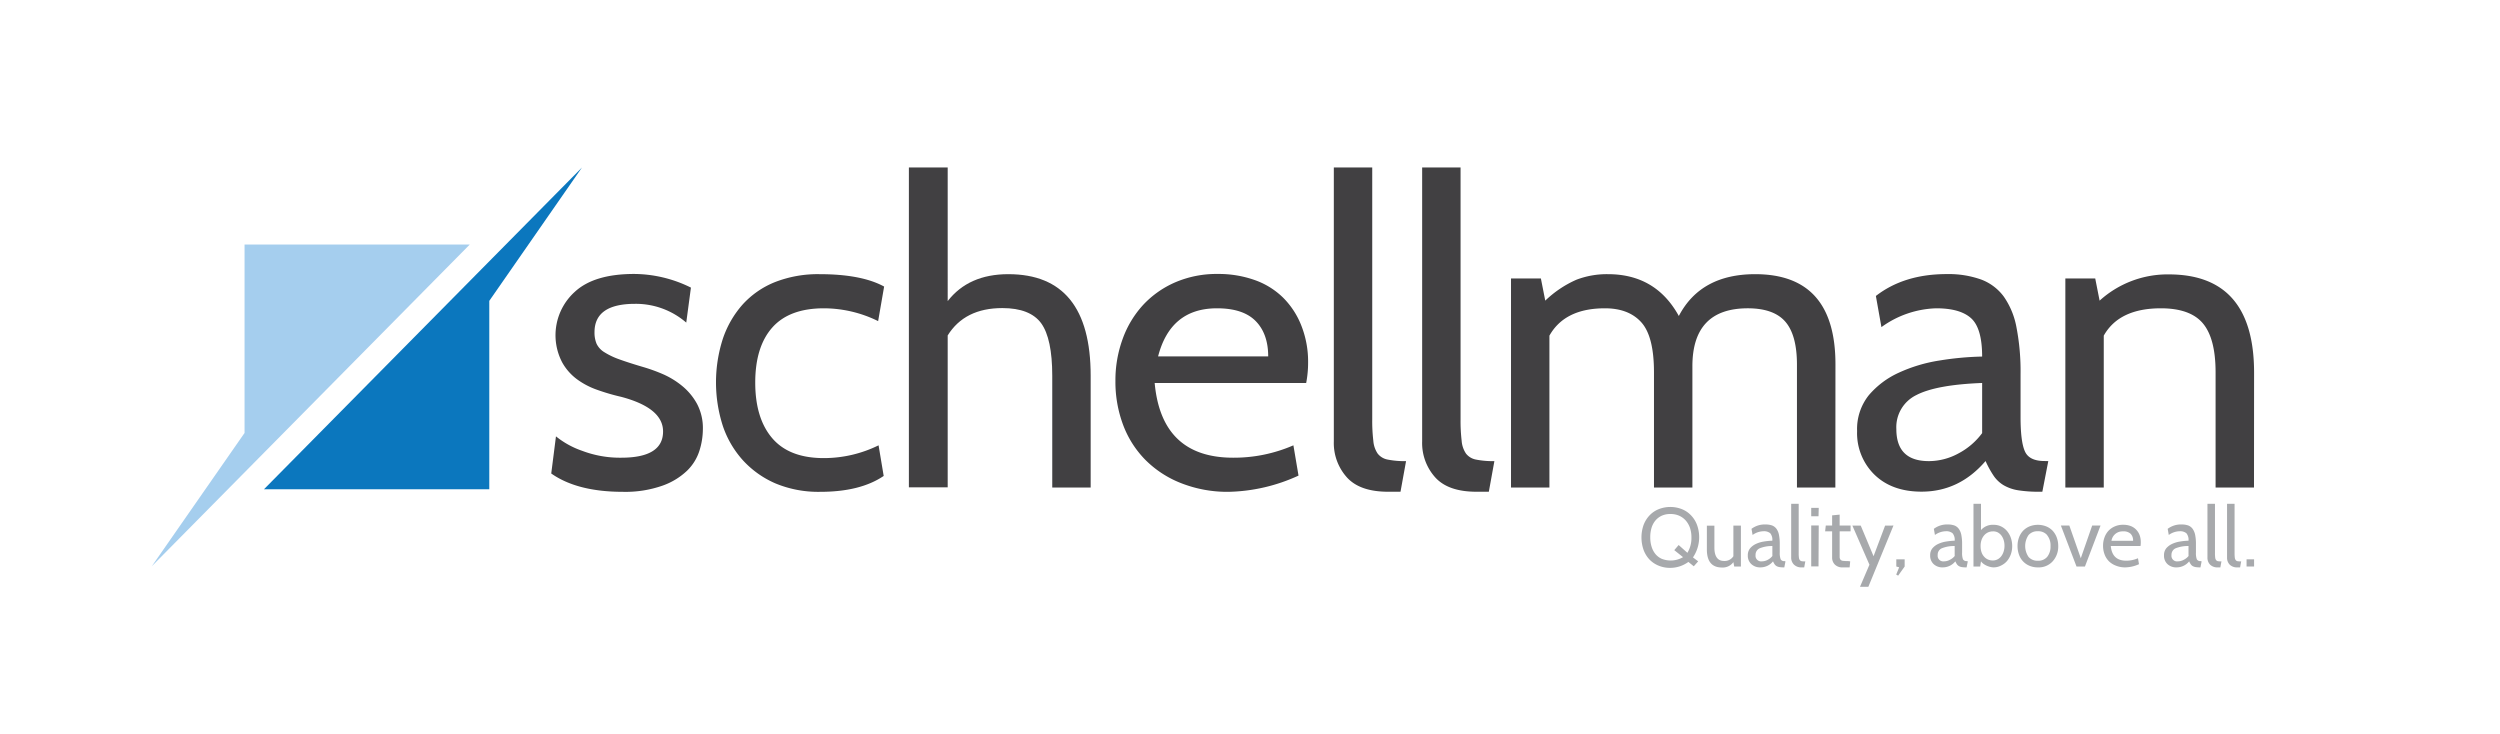 <svg xmlns="http://www.w3.org/2000/svg" viewBox="0 0 571.44 167.77"><defs><style>.cls-1{fill:#414042;}.cls-2{fill:#a5ceee;}.cls-3{fill:#0b77be;fill-rule:evenodd;}.cls-4{fill:#a7a9ac;}</style></defs><g id="Horizontal"><path class="cls-1" d="M142.39,112.42q-10.44,0-16.39-4.19l1.08-8.49a19.64,19.64,0,0,0,6,3.31,24.36,24.36,0,0,0,8.92,1.57q9.57,0,9.56-6,0-5.37-9.56-7.91a48.26,48.26,0,0,1-5.51-1.61,17.57,17.57,0,0,1-4.63-2.43,12.11,12.11,0,0,1-3.37-3.86,13.37,13.37,0,0,1,2.88-16.09q4.4-4.09,13.56-4.1a29.5,29.5,0,0,1,13,3.12l-1.07,8a17.59,17.59,0,0,0-11.71-4.29q-9.26,0-9.26,6.48a6.55,6.55,0,0,0,.48,2.66,4.59,4.59,0,0,0,1.76,1.91,17.05,17.05,0,0,0,3.41,1.63c1.43.52,3.26,1.11,5.47,1.76a38.71,38.71,0,0,1,4.44,1.6,18.81,18.81,0,0,1,4.43,2.69,13.93,13.93,0,0,1,3.42,4.09,11.84,11.84,0,0,1,1.36,5.86,16.53,16.53,0,0,1-.78,4.87,11,11,0,0,1-2.83,4.59,15.7,15.7,0,0,1-5.6,3.41A25.54,25.54,0,0,1,142.39,112.42Z"/><path class="cls-1" d="M187.46,112.42a25.49,25.49,0,0,1-10.15-1.9,21.73,21.73,0,0,1-7.46-5.27,22.31,22.31,0,0,1-4.63-7.9,32.51,32.51,0,0,1,0-19.9,22.68,22.68,0,0,1,4.53-7.85,20,20,0,0,1,7.42-5.13,26.89,26.89,0,0,1,10.19-1.8q9.55,0,14.73,2.83l-1.37,7.9a28.15,28.15,0,0,0-12.38-2.93q-7.91,0-11.81,4.39t-3.9,12.59q0,8.19,3.9,12.73t11.81,4.53a28.33,28.33,0,0,0,12.48-2.92l1.17,7Q196.62,112.43,187.46,112.42Z"/><path class="cls-1" d="M249.3,111.44h-8.78V85.89q0-8.49-2.53-12c-1.7-2.31-4.65-3.47-8.88-3.47q-8.6,0-12.49,6.25v34.72h-8.87V38.28h8.87V68.82q4.78-6.15,13.85-6.15,18.83,0,18.83,23.22Z"/><path class="cls-1" d="M298.56,87.54H263.93q1.56,17.08,17.95,17.08a34,34,0,0,0,13.76-2.83l1.17,6.92a40.11,40.11,0,0,1-16,3.71,28.85,28.85,0,0,1-10.88-2,23.63,23.63,0,0,1-8.14-5.32,22.69,22.69,0,0,1-5.08-8,28,28,0,0,1-1.75-10,27.52,27.52,0,0,1,1.66-9.65,22.91,22.91,0,0,1,4.68-7.76,21.93,21.93,0,0,1,7.36-5.17,23.93,23.93,0,0,1,9.71-1.9A24.69,24.69,0,0,1,286.76,64a17.55,17.55,0,0,1,6.49,4,18.54,18.54,0,0,1,4.19,6.39A22.33,22.33,0,0,1,299,82.86,24.22,24.22,0,0,1,298.56,87.54ZM278.17,70.47q-10.62,0-13.46,11h25.17c0-3.52-1-6.23-2.93-8.15S282.08,70.47,278.17,70.47Z"/><path class="cls-1" d="M321.39,105.4l-1.27,7h-2.83q-6.44,0-9.41-3.27a11.74,11.74,0,0,1-3-8.24V38.28h8.78V95.84a38.57,38.57,0,0,0,.25,4.92,6,6,0,0,0,1,2.93,3.77,3.77,0,0,0,2.29,1.36A19.5,19.5,0,0,0,321.39,105.4Z"/><path class="cls-1" d="M341.58,105.4l-1.27,7h-2.83q-6.44,0-9.41-3.27a11.74,11.74,0,0,1-3-8.24V38.28h8.78V95.84a38.57,38.57,0,0,0,.25,4.92,6,6,0,0,0,1,2.93,3.77,3.77,0,0,0,2.29,1.36A19.5,19.5,0,0,0,341.58,105.4Z"/><path class="cls-1" d="M419.52,111.44h-8.78V83.35q0-6.73-2.64-9.8t-8.58-3.08q-12.69,0-12.68,13.27v27.7h-8.78V85.11q0-8.2-2.88-11.42c-1.92-2.14-4.7-3.22-8.34-3.22q-9.16,0-12.68,6.25v34.72h-8.78V63.65h6.83l1,5.07a24.43,24.43,0,0,1,7.12-4.78,19.41,19.41,0,0,1,7.21-1.27q10.94,0,16.2,9.56,5-9.56,17.46-9.56,18.33,0,18.34,20.58Z"/><path class="cls-1" d="M468.19,105.4l-1.36,7h-.69a29.77,29.77,0,0,1-4.87-.34,9.55,9.55,0,0,1-3.32-1.17,7.28,7.28,0,0,1-2.29-2.2,22.17,22.17,0,0,1-1.81-3.31q-6,7-14.63,7-6.74,0-10.73-3.85a13.27,13.27,0,0,1-4-10,12.37,12.37,0,0,1,2.68-8.2A19.71,19.71,0,0,1,434,85.2a35.08,35.08,0,0,1,9.22-2.78,69.45,69.45,0,0,1,9.85-.92q0-6.44-2.49-8.73t-7.95-2.3a22.39,22.39,0,0,0-12.58,4.3l-1.27-7.12q6.44-5,16.19-5a22.2,22.2,0,0,1,7.81,1.22,11.38,11.38,0,0,1,5.22,3.9,17.89,17.89,0,0,1,2.92,7.07,52.78,52.78,0,0,1,.93,10.73v9.76q0,5.66,1,7.85c.65,1.46,2.14,2.2,4.48,2.2ZM453.07,99V87.54q-10.53.4-15.07,2.78a8.15,8.15,0,0,0-4.54,7.76q0,7.32,7.42,7.32a14.16,14.16,0,0,0,6.78-1.76A16,16,0,0,0,453.07,99Z"/><path class="cls-1" d="M515.21,111.44h-8.78V85.11q0-7.71-2.88-11.17t-9.61-3.47q-9.56,0-13.07,6.25v34.72h-8.78V63.65h6.83l1,5.07a23.1,23.1,0,0,1,15.8-6q19.5,0,19.51,22.44Z"/><polygon class="cls-2" points="107.37 55.9 55.9 55.9 55.9 98.96 34.69 129.44 107.37 55.9"/><polygon class="cls-3" points="60.34 111.83 111.84 111.83 111.84 68.77 133.03 38.28 60.34 111.83"/><path class="cls-4" d="M388.16,128.31l-1,1.13-1.24-1a7,7,0,0,1-4.13,1.36,6.78,6.78,0,0,1-2.66-.5,6.05,6.05,0,0,1-2.09-1.4,6.42,6.42,0,0,1-1.35-2.19,8.62,8.62,0,0,1,0-5.73,6.58,6.58,0,0,1,1.37-2.19,5.94,5.94,0,0,1,2.09-1.41,7.25,7.25,0,0,1,5.29,0,5.83,5.83,0,0,1,2.09,1.42,6.31,6.31,0,0,1,1.37,2.19,8.23,8.23,0,0,1-.93,7.42Zm-6.33-10.82a4.73,4.73,0,0,0-2,.39,4.2,4.2,0,0,0-1.44,1.1,4.82,4.82,0,0,0-.89,1.68,7.29,7.29,0,0,0-.29,2.14,7.15,7.15,0,0,0,.29,2.12,5,5,0,0,0,.87,1.69,4,4,0,0,0,1.44,1.11,5.55,5.55,0,0,0,4.89-.37l-2-1.6,1-1.17,2,1.78a6.5,6.5,0,0,0,.92-3.56,6.76,6.76,0,0,0-.32-2.11,5.13,5.13,0,0,0-.95-1.68,4.42,4.42,0,0,0-1.51-1.12A4.82,4.82,0,0,0,381.83,117.49Z"/><path class="cls-4" d="M397.93,129.49H396.4l-.19-1a3,3,0,0,1-2.6,1.23c-2.31,0-3.46-1.38-3.46-4.12v-5.44h1.72v5c0,2,.73,3.06,2.18,3.06a2.36,2.36,0,0,0,2.16-1.08v-7h1.72Z"/><path class="cls-4" d="M408.12,128.31l-.27,1.38h-.13a6.21,6.21,0,0,1-1-.07,2,2,0,0,1-.65-.23,1.42,1.42,0,0,1-.45-.43,4.32,4.32,0,0,1-.35-.65,3.66,3.66,0,0,1-2.87,1.38,2.91,2.91,0,0,1-2.1-.76,2.58,2.58,0,0,1-.79-2,2.46,2.46,0,0,1,.53-1.61,3.92,3.92,0,0,1,1.34-1,6.64,6.64,0,0,1,1.8-.54,14.82,14.82,0,0,1,1.93-.19,2.33,2.33,0,0,0-.48-1.71,2.27,2.27,0,0,0-1.56-.45,4.41,4.41,0,0,0-2.47.85l-.25-1.4a5,5,0,0,1,3.18-1,4.56,4.56,0,0,1,1.53.23,2.24,2.24,0,0,1,1,.77,3.5,3.5,0,0,1,.57,1.38,10.57,10.57,0,0,1,.18,2.11v1.91a4.15,4.15,0,0,0,.2,1.54.85.85,0,0,0,.87.43Zm-3-1.26v-2.24a7.4,7.4,0,0,0-2.95.54,1.61,1.61,0,0,0-.89,1.52,1.28,1.28,0,0,0,1.45,1.44,2.75,2.75,0,0,0,1.33-.35A3.12,3.12,0,0,0,405.15,127.05Z"/><path class="cls-4" d="M412.65,128.31l-.25,1.38h-.55A2.37,2.37,0,0,1,410,129a2.27,2.27,0,0,1-.58-1.61V115.16h1.72v11.28a6.46,6.46,0,0,0,.05,1,1.07,1.07,0,0,0,.2.57.69.69,0,0,0,.45.27A3.41,3.41,0,0,0,412.65,128.31Z"/><path class="cls-4" d="M415.67,118H414v-1.91h1.72Zm0,11.47H414v-9.36h1.72Z"/><path class="cls-4" d="M422.91,128.31l-.13,1.38h-1.55a2.36,2.36,0,0,1-1.84-.66,2.2,2.2,0,0,1-.61-1.58v-6h-1.6l.15-1.33h1.45v-2.32l1.72-.17v2.49H423v1.33H420.5v4.94c0,.44,0,.79,0,1a1,1,0,0,0,.22.57.92.92,0,0,0,.59.24,10.31,10.31,0,0,0,1.12.05Z"/><path class="cls-4" d="M432.8,120.13l-5.74,14h-1.91l2.16-5.05-3.9-8.94h1.91l2.93,7,2.64-7Z"/><path class="cls-4" d="M435.36,129.49l-1.49,2.09-.44-.25.67-1.66-.65-.18v-1.64h1.91Z"/><path class="cls-4" d="M449.79,128.31l-.27,1.38h-.13a6.31,6.31,0,0,1-1-.07,2,2,0,0,1-.65-.23,1.66,1.66,0,0,1-.45-.43,5.46,5.46,0,0,1-.35-.65,3.66,3.66,0,0,1-2.87,1.38,2.91,2.91,0,0,1-2.1-.76,2.61,2.61,0,0,1-.78-2,2.45,2.45,0,0,1,.52-1.61,3.92,3.92,0,0,1,1.34-1,6.6,6.6,0,0,1,1.81-.54,14.48,14.48,0,0,1,1.93-.19,2.28,2.28,0,0,0-.49-1.71,2.24,2.24,0,0,0-1.56-.45,4.4,4.4,0,0,0-2.46.85l-.25-1.4a5,5,0,0,1,3.17-1,4.56,4.56,0,0,1,1.53.23,2.24,2.24,0,0,1,1,.77,3.51,3.51,0,0,1,.58,1.38,10.57,10.57,0,0,1,.18,2.11v1.91a4.21,4.21,0,0,0,.19,1.54.87.87,0,0,0,.88.43Zm-3-1.26v-2.24a7.46,7.46,0,0,0-3,.54,1.6,1.6,0,0,0-.88,1.52,1.28,1.28,0,0,0,1.45,1.44,2.78,2.78,0,0,0,1.33-.35A3.21,3.21,0,0,0,446.83,127.05Z"/><path class="cls-4" d="M455.7,129.69a3.52,3.52,0,0,1-.75-.1,4.44,4.44,0,0,1-.8-.27,3.81,3.81,0,0,1-.76-.43,2.46,2.46,0,0,1-.58-.58l-.19,1.18h-1.53V115.16h1.72v6a3.55,3.55,0,0,1,2.91-1.2,3.84,3.84,0,0,1,1.72.39,4.07,4.07,0,0,1,1.34,1.06,4.9,4.9,0,0,1,.86,1.56,5.75,5.75,0,0,1,.3,1.86,5.61,5.61,0,0,1-.32,1.9,5,5,0,0,1-.9,1.55,4.15,4.15,0,0,1-1.35,1A3.63,3.63,0,0,1,455.7,129.69Zm-.19-8.23a2.72,2.72,0,0,0-1.06.22,2.59,2.59,0,0,0-.89.65,3.33,3.33,0,0,0-.62,1.06,4.11,4.11,0,0,0-.22,1.42,4.29,4.29,0,0,0,.22,1.45,2.84,2.84,0,0,0,.6,1,2.44,2.44,0,0,0,.89.64,2.74,2.74,0,0,0,1.08.21,2.34,2.34,0,0,0,1.11-.27,2.55,2.55,0,0,0,.84-.73,3.46,3.46,0,0,0,.53-1.07,4.18,4.18,0,0,0,.19-1.28,4.34,4.34,0,0,0-.19-1.32,3.42,3.42,0,0,0-.54-1.06,2.63,2.63,0,0,0-.85-.71A2.37,2.37,0,0,0,455.51,121.46Z"/><path class="cls-4" d="M469.19,128.31a4.3,4.3,0,0,1-3.38,1.38,4.81,4.81,0,0,1-1.95-.38,4.24,4.24,0,0,1-2.38-2.57,5.79,5.79,0,0,1-.32-1.93,5.53,5.53,0,0,1,.33-1.94,4.6,4.6,0,0,1,.93-1.54,4.36,4.36,0,0,1,1.46-1,5.22,5.22,0,0,1,3.86,0,4.16,4.16,0,0,1,1.46,1,4.58,4.58,0,0,1,.93,1.55,5.45,5.45,0,0,1,.33,1.92A5,5,0,0,1,469.19,128.31Zm-1.26-6a2.63,2.63,0,0,0-2.12-.88,2.66,2.66,0,0,0-2.13.87,4.43,4.43,0,0,0,0,5,2.66,2.66,0,0,0,2.13.87,2.62,2.62,0,0,0,2.14-.9,3.72,3.72,0,0,0,.75-2.45A3.65,3.65,0,0,0,467.93,122.34Z"/><path class="cls-4" d="M480.13,120.13l-3.56,9.36h-1.93l-3.57-9.36H473l2.62,7.47,2.6-7.47Z"/><path class="cls-4" d="M489.27,124.81h-6.79c.2,2.23,1.38,3.35,3.52,3.35a6.61,6.61,0,0,0,2.69-.56l.23,1.36a7.92,7.92,0,0,1-3.13.73,5.54,5.54,0,0,1-2.13-.39,4.57,4.57,0,0,1-1.6-1,4.33,4.33,0,0,1-1-1.57,5.46,5.46,0,0,1-.35-2,5.37,5.37,0,0,1,.33-1.89,4.46,4.46,0,0,1,.91-1.52,4.3,4.3,0,0,1,1.45-1,4.63,4.63,0,0,1,1.9-.37,4.74,4.74,0,0,1,1.64.26,3.38,3.38,0,0,1,1.27.79,3.65,3.65,0,0,1,.83,1.25,4.53,4.53,0,0,1,.29,1.65A4.85,4.85,0,0,1,489.27,124.81Zm-4-3.35a2.54,2.54,0,0,0-2.64,2.16h4.94A2.14,2.14,0,0,0,487,122,2.33,2.33,0,0,0,485.27,121.46Z"/><path class="cls-4" d="M503.24,128.31l-.27,1.38h-.13a6.31,6.31,0,0,1-1-.07,2,2,0,0,1-.65-.23,1.42,1.42,0,0,1-.45-.43,4.32,4.32,0,0,1-.35-.65,3.66,3.66,0,0,1-2.87,1.38,2.91,2.91,0,0,1-2.1-.76,2.61,2.61,0,0,1-.78-2,2.45,2.45,0,0,1,.52-1.61,3.92,3.92,0,0,1,1.34-1,6.6,6.6,0,0,1,1.81-.54,14.48,14.48,0,0,1,1.93-.19,2.33,2.33,0,0,0-.49-1.71,2.27,2.27,0,0,0-1.56-.45,4.38,4.38,0,0,0-2.46.85l-.25-1.4a5,5,0,0,1,3.17-1,4.56,4.56,0,0,1,1.53.23,2.24,2.24,0,0,1,1,.77,3.66,3.66,0,0,1,.58,1.38,10.57,10.57,0,0,1,.18,2.11v1.91a4.21,4.21,0,0,0,.19,1.54.87.87,0,0,0,.88.43Zm-3-1.26v-2.24a7.46,7.46,0,0,0-3,.54,1.61,1.61,0,0,0-.89,1.52,1.28,1.28,0,0,0,1.46,1.44,2.78,2.78,0,0,0,1.33-.35A3.21,3.21,0,0,0,500.28,127.05Z"/><path class="cls-4" d="M507.77,128.31l-.25,1.38H507a2.39,2.39,0,0,1-1.85-.65,2.27,2.27,0,0,1-.58-1.61V115.16h1.72v11.28a8.18,8.18,0,0,0,.05,1,1.16,1.16,0,0,0,.2.57.69.69,0,0,0,.45.27A3.46,3.46,0,0,0,507.77,128.31Z"/><path class="cls-4" d="M512.28,128.31l-.25,1.38h-.55a2.39,2.39,0,0,1-1.85-.65,2.27,2.27,0,0,1-.58-1.61V115.16h1.72v11.28a8.18,8.18,0,0,0,.05,1,1.16,1.16,0,0,0,.2.57.69.69,0,0,0,.45.27A3.52,3.52,0,0,0,512.28,128.31Z"/><path class="cls-4" d="M515.23,129.49h-1.72v-1.64h1.72Z"/></g></svg>